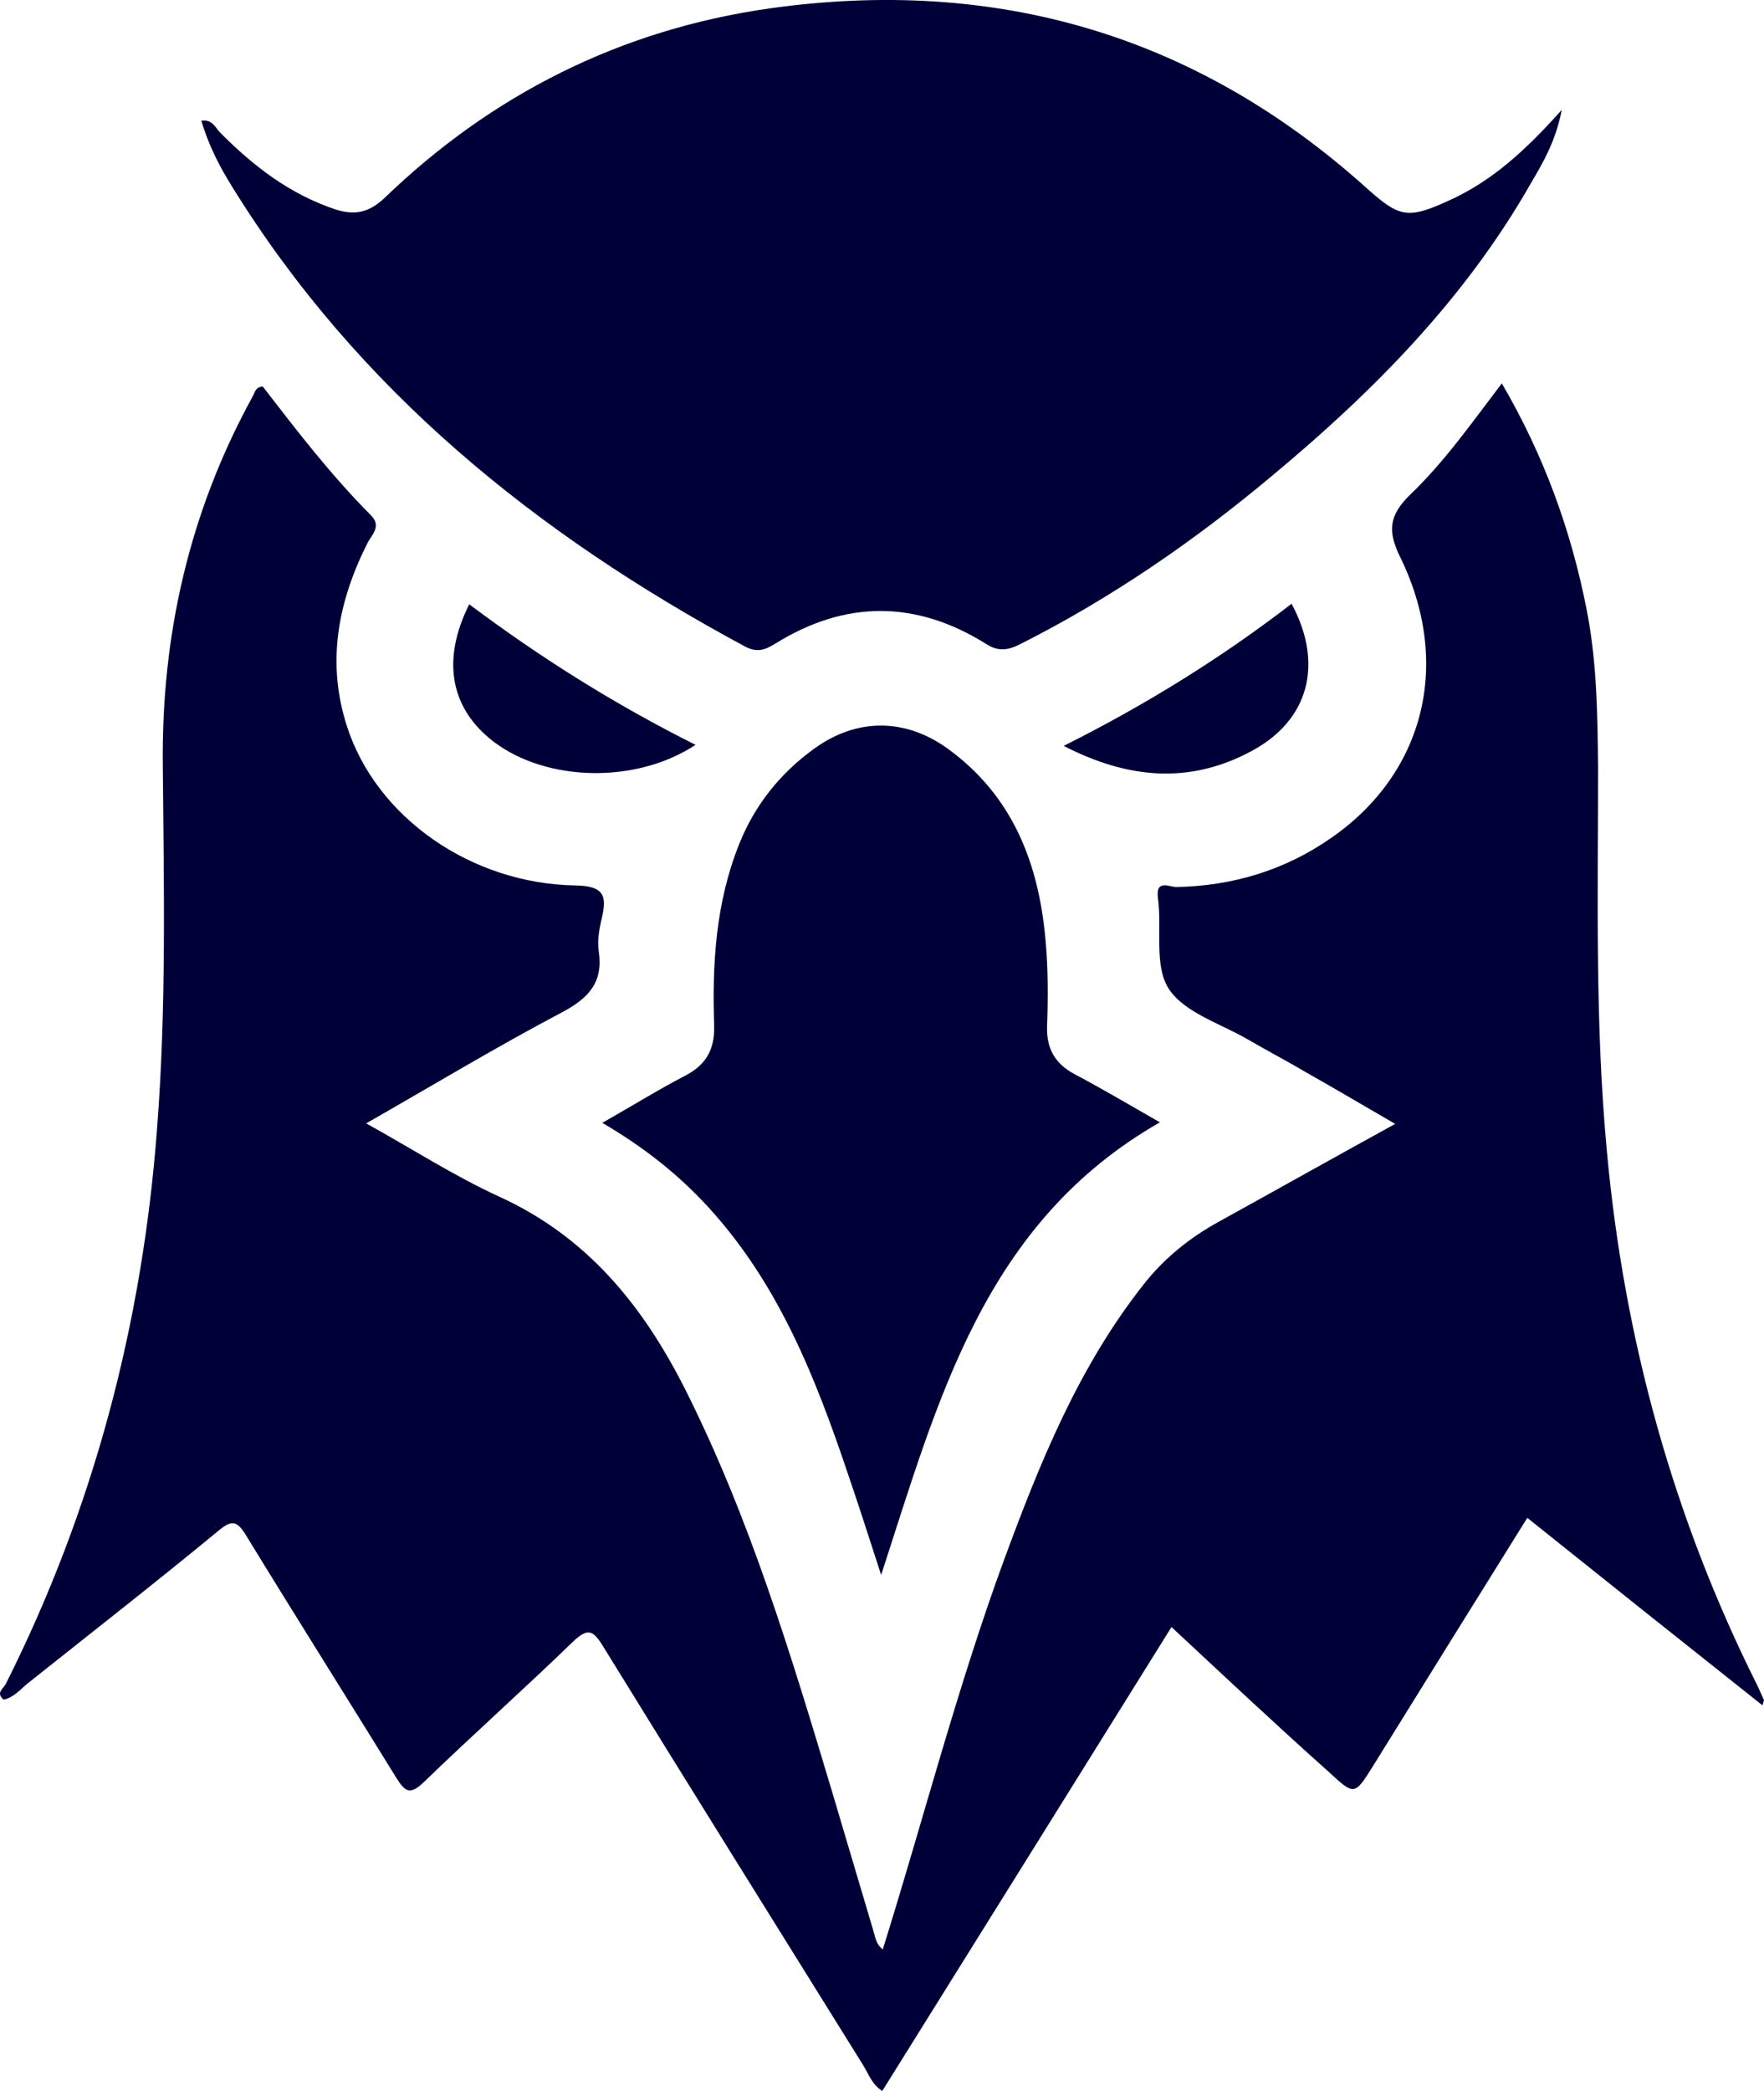 <svg width="27" height="32" viewBox="0 0 27 32" fill="none" xmlns="http://www.w3.org/2000/svg">
<path d="M17.931 24.9C16.45 27.28 14.977 29.636 13.504 32C13.353 31.906 13.297 31.748 13.217 31.614C11.887 29.479 10.55 27.335 9.228 25.191C9.077 24.947 8.997 24.908 8.766 25.128C8.018 25.853 7.238 26.547 6.489 27.272C6.274 27.477 6.202 27.422 6.067 27.209C5.303 25.971 4.522 24.734 3.766 23.497C3.631 23.276 3.551 23.253 3.344 23.426C2.388 24.214 1.409 24.979 0.438 25.751C0.318 25.845 0.215 25.979 0.056 26.011C-0.072 25.908 0.056 25.837 0.087 25.774C1.433 23.095 2.181 20.25 2.404 17.271C2.548 15.419 2.508 13.575 2.492 11.723C2.468 9.721 2.898 7.83 3.869 6.064C3.901 6.009 3.901 5.93 4.021 5.914C4.538 6.584 5.064 7.27 5.677 7.885C5.844 8.05 5.693 8.184 5.629 8.302C5.175 9.201 4.992 10.131 5.311 11.116C5.757 12.503 7.206 13.527 8.814 13.551C9.244 13.559 9.292 13.709 9.212 14.048C9.172 14.213 9.141 14.394 9.164 14.552C9.236 15.025 9.021 15.269 8.607 15.49C7.604 16.018 6.64 16.601 5.605 17.192C6.314 17.586 6.951 17.996 7.636 18.311C8.989 18.926 9.841 19.982 10.486 21.259C11.473 23.221 12.102 25.309 12.732 27.406C12.947 28.123 13.153 28.832 13.368 29.549C13.4 29.652 13.408 29.754 13.512 29.833C14.133 27.847 14.65 25.83 15.367 23.875C15.916 22.386 16.506 20.92 17.509 19.651C17.827 19.249 18.21 18.942 18.655 18.697C19.539 18.209 20.423 17.712 21.355 17.2C20.877 16.924 20.439 16.664 19.993 16.412C19.699 16.238 19.396 16.081 19.101 15.908C18.679 15.663 18.13 15.498 17.891 15.135C17.66 14.78 17.788 14.221 17.724 13.748C17.684 13.449 17.899 13.575 18.003 13.575C18.87 13.559 19.675 13.315 20.383 12.818C21.809 11.825 22.223 10.146 21.434 8.531C21.235 8.129 21.259 7.885 21.586 7.569C22.111 7.065 22.525 6.474 22.987 5.867C23.632 6.971 24.046 8.113 24.285 9.327C24.444 10.131 24.452 10.943 24.46 11.754C24.46 13.709 24.412 15.663 24.595 17.618C24.858 20.486 25.607 23.221 26.904 25.806C26.936 25.877 26.968 25.948 27 26.019C27 26.027 26.992 26.042 26.976 26.098C25.774 25.144 24.587 24.198 23.377 23.229C22.581 24.506 21.801 25.759 21.02 27.02C20.734 27.477 20.734 27.485 20.335 27.114C19.531 26.397 18.743 25.656 17.931 24.9Z" fill="#000039"/>
<path d="M23.904 1.682C23.816 2.147 23.625 2.478 23.434 2.801C22.43 4.566 21.029 5.985 19.476 7.277C18.282 8.278 17 9.161 15.607 9.862C15.416 9.957 15.272 9.973 15.081 9.847C14.014 9.185 12.939 9.185 11.872 9.847C11.721 9.941 11.594 9.996 11.403 9.894C8.21 8.176 5.471 5.961 3.552 2.856C3.361 2.549 3.193 2.226 3.082 1.847C3.257 1.824 3.297 1.958 3.369 2.029C3.878 2.541 4.428 2.967 5.128 3.203C5.423 3.298 5.638 3.258 5.877 3.038C7.525 1.446 9.5 0.453 11.777 0.129C15.241 -0.359 18.306 0.531 20.91 2.872C21.411 3.321 21.539 3.361 22.16 3.077C22.837 2.777 23.362 2.289 23.904 1.682Z" fill="#000039"/>
<path d="M13.487 24.103C13.303 23.536 13.144 23.039 12.977 22.551C12.483 21.085 11.918 19.65 10.843 18.476C10.389 17.98 9.864 17.562 9.219 17.184C9.665 16.931 10.071 16.679 10.493 16.459C10.811 16.293 10.939 16.057 10.931 15.702C10.899 14.756 10.954 13.819 11.313 12.92C11.552 12.321 11.942 11.832 12.467 11.454C13.112 10.989 13.845 10.989 14.49 11.446C15.501 12.171 15.899 13.212 16.003 14.386C16.043 14.827 16.043 15.277 16.026 15.718C16.019 16.057 16.154 16.285 16.456 16.443C16.87 16.663 17.285 16.908 17.754 17.176C15.063 18.713 14.362 21.416 13.487 24.103Z" fill="#000039"/>
<path d="M10.646 11.399C9.738 11.998 8.369 11.967 7.557 11.352C6.896 10.848 6.752 10.107 7.182 9.248C8.265 10.06 9.404 10.777 10.646 11.399Z" fill="#000039"/>
<path d="M16.281 11.415C17.539 10.785 18.694 10.068 19.769 9.24C20.262 10.154 20.04 11.021 19.156 11.494C18.208 12.006 17.261 11.92 16.281 11.415Z" fill="#000039"/>
</svg>
